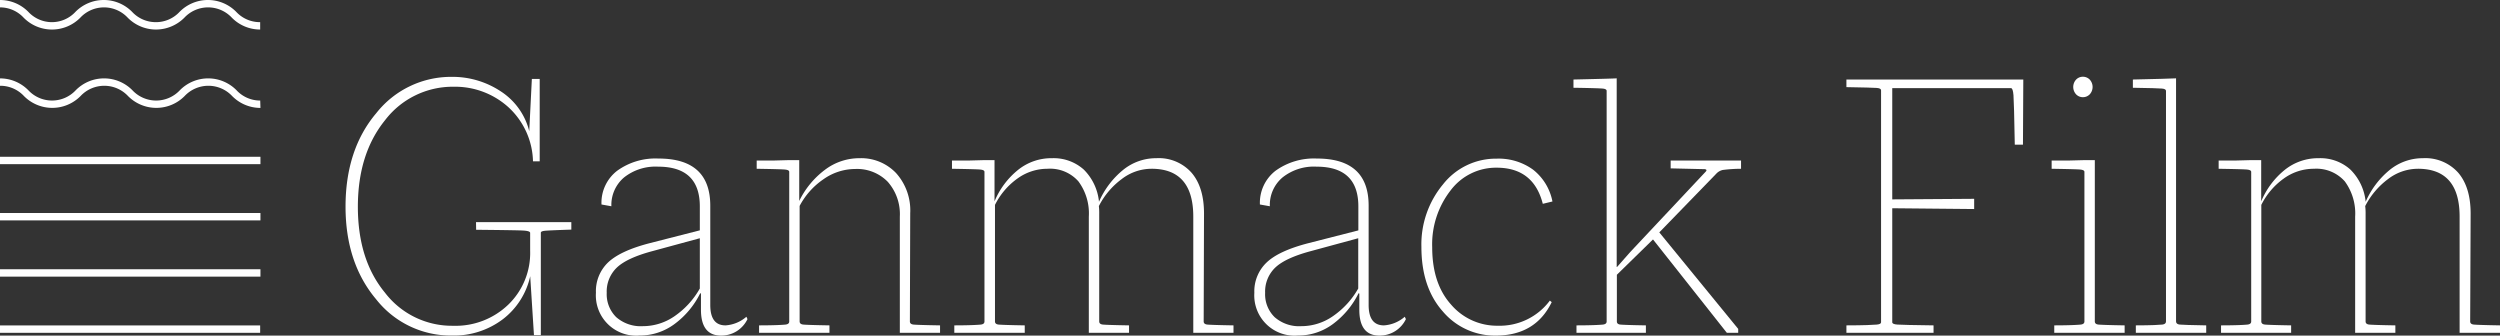 <svg id="레이어_1" data-name="레이어 1" xmlns="http://www.w3.org/2000/svg" viewBox="0 0 440.11 59.08"><rect x="0" y="0" width="440.11" height="59.08" fill="#333333" stroke="none"/><defs><style>.cls-1{fill:#fff;}</style></defs><path class="cls-1" d="M83.8,39.11h16.78v1.31c-2.66.09-4.23.16-4.68.21s-.69.16-.69.34V59H94l-.66-10.37a13.06,13.06,0,0,1-4.82,7.57,14.28,14.28,0,0,1-9,2.87,16.72,16.72,0,0,1-13.31-6.39q-5.37-6.39-5.38-16.28,0-10.08,5.41-16.48a16.76,16.76,0,0,1,13.28-6.39,15.38,15.38,0,0,1,8.65,2.56,11.74,11.74,0,0,1,5,7l.46-9.19h1.38V28.4H93.83a13.35,13.35,0,0,0-4.42-9.61,14,14,0,0,0-9.54-3.52,15,15,0,0,0-12.1,5.91Q63,27.09,63,36.41t4.76,15.1a14.85,14.85,0,0,0,12,5.84,13.37,13.37,0,0,0,9.73-3.73,12.64,12.64,0,0,0,3.84-9.47V41c0-.23-.4-.36-1.18-.41s-3.57-.09-8.33-.14Z"/><path class="cls-1" d="M131.4,55.76l.19.42a5.11,5.11,0,0,1-4.65,2.9q-3.54,0-3.54-4.56V51.68l-.13-.06a14.91,14.91,0,0,1-4.56,5.45,10.25,10.25,0,0,1-6.13,2,7.09,7.09,0,0,1-7.67-7.53,7,7,0,0,1,2.16-5.36c1.45-1.36,3.85-2.47,7.22-3.35l8.91-2.28V36.34q0-7-7.34-7a8.89,8.89,0,0,0-6,1.9,6.34,6.34,0,0,0-2.23,5.07L105.89,36a7.1,7.1,0,0,1,2.76-5.94,11.5,11.5,0,0,1,7.27-2.15q9.12,0,9.12,8.3V53.69q0,3.59,2.68,3.59A6.19,6.19,0,0,0,131.4,55.76Zm-22.92.07a6.55,6.55,0,0,0,4.69,1.59,9.79,9.79,0,0,0,5.64-1.8,14.66,14.66,0,0,0,4.39-4.83V41.94l-8.39,2.28c-2.93.79-5,1.74-6.2,2.87a5.83,5.83,0,0,0-1.8,4.46A5.65,5.65,0,0,0,108.48,55.83Z"/><path class="cls-1" d="M160.18,56.59c0,.32.22.51.65.55s2,.1,4.66.14v1.31h-7.08V38.14A8.61,8.61,0,0,0,156.28,32a7.55,7.55,0,0,0-5.74-2.25,9.72,9.72,0,0,0-5.61,1.83,13.06,13.06,0,0,0-4.16,4.67V56.59c0,.32.22.51.66.55s2,.1,4.59.14v1.31H133.63V57.28c2.66,0,4.21-.09,4.65-.14s.66-.23.66-.55V30.26c0-.23-.25-.36-.73-.41s-2.16-.09-5-.14V28.26l3,0,2.62-.07c.68,0,1.3,0,1.87,0v7.19a15.14,15.14,0,0,1,4.49-5.46,10.05,10.05,0,0,1,6.13-2.07,8.49,8.49,0,0,1,6.43,2.62,9.82,9.82,0,0,1,2.49,7.05Z"/><path class="cls-1" d="M211.9,56.59c0,.32.22.51.66.55s2,.1,4.59.14v1.31h-7.08V38.14q0-8.43-7.35-8.43a8.63,8.63,0,0,0-5.27,1.83,13.55,13.55,0,0,0-4,4.74,10.8,10.8,0,0,1,.06,1.38V56.59c0,.32.22.51.66.55s2,.1,4.59.14v1.31h-7.08V38.14a9.46,9.46,0,0,0-1.84-6.22,6.66,6.66,0,0,0-5.44-2.21,9,9,0,0,0-5.34,1.76,12.58,12.58,0,0,0-3.9,4.6V56.59c0,.32.22.51.65.55s2,.1,4.59.14v1.31H168V57.28c2.67,0,4.22-.09,4.66-.14s.65-.23.65-.55V30.26c0-.23-.24-.36-.72-.41s-2.16-.09-5-.14V28.26l3,0,2.62-.07c.68,0,1.3,0,1.87,0v7.26a14,14,0,0,1,4.13-5.53,9.34,9.34,0,0,1,6-2.07,7.94,7.94,0,0,1,5.58,2,9.25,9.25,0,0,1,2.68,5.67,14.93,14.93,0,0,1,4.2-5.57,9.19,9.19,0,0,1,5.9-2.1,7.71,7.71,0,0,1,6.19,2.55c1.47,1.71,2.2,4.1,2.2,7.19Z"/><path class="cls-1" d="M247.3,55.76l.2.42a5.12,5.12,0,0,1-4.66,2.9q-3.54,0-3.54-4.56V51.68l-.13-.06a15,15,0,0,1-4.55,5.45,10.25,10.25,0,0,1-6.13,2,7.09,7.09,0,0,1-7.67-7.53A7,7,0,0,1,223,46.19c1.44-1.36,3.85-2.47,7.21-3.35l8.92-2.28V36.34q0-7-7.35-7a8.85,8.85,0,0,0-6,1.9,6.31,6.31,0,0,0-2.23,5.07L221.8,36a7.12,7.12,0,0,1,2.75-5.94,11.55,11.55,0,0,1,7.28-2.15q9.12,0,9.11,8.3V53.69q0,3.59,2.69,3.59A6.16,6.16,0,0,0,247.3,55.76Zm-22.91.07a6.53,6.53,0,0,0,4.69,1.59,9.73,9.73,0,0,0,5.63-1.8,14.69,14.69,0,0,0,4.4-4.83V41.94l-8.39,2.28c-2.93.79-5,1.74-6.2,2.87a5.83,5.83,0,0,0-1.8,4.46A5.61,5.61,0,0,0,224.39,55.83Z"/><path class="cls-1" d="M263.3,59.08A12,12,0,0,1,254,54.83c-2.52-2.84-3.77-6.62-3.77-11.37a16.53,16.53,0,0,1,3.8-11,11.84,11.84,0,0,1,9.44-4.53,10.32,10.32,0,0,1,6.42,1.94,9.39,9.39,0,0,1,3.41,5.6l-1.7.41q-1.63-6.36-8.13-6.36a10,10,0,0,0-8.1,4,15.44,15.44,0,0,0-3.24,10q0,6.42,3.34,10.12a10.62,10.62,0,0,0,8.2,3.7,11,11,0,0,0,9.17-4.42l.33.27Q270.31,59.08,263.3,59.08Z"/><path class="cls-1" d="M306.5,29.71a25.85,25.85,0,0,0-3.21.21,2.22,2.22,0,0,0-1.18.69l-10,10.3L306,57.9v.69h-2L291,42.15l-6.36,6.22v8.22c0,.32.2.51.62.55s1.91.1,4.49.14v1.31H277.53V57.28c2.66,0,4.21-.09,4.65-.14s.66-.23.66-.55V16c0-.23-.24-.37-.73-.41s-2.18-.1-5.11-.14V14c4.24-.1,6.77-.16,7.61-.21V47h.06L287,44.36l13.24-14.1c.27-.27.22-.43-.13-.48l-6-.14V28.26H306.5Z"/><path class="cls-1" d="M356.19,14l-.06,11.47h-1.44q-.13-7.47-.23-8.71c-.07-.83-.21-1.24-.43-1.24H333.12V35.1L347.54,35v1.8l-14.42-.14V56.73c0,.23.3.37.92.41s2.73.1,6.35.14v1.31H325.05V57.28c3.06,0,4.84-.09,5.35-.14s.75-.18.75-.41V15.89c0-.23-.25-.37-.75-.41s-2.29-.09-5.35-.14V14Z"/><path class="cls-1" d="M361.64,58.59V57.28c2.66,0,4.21-.09,4.65-.14s.66-.23.66-.55V30.26c0-.23-.24-.36-.72-.41s-2.17-.09-5.05-.14V28.26l3.05,0,2.68-.07c.68,0,1.3,0,1.87,0V56.59c0,.32.22.51.66.55s2,.1,4.59.14v1.31Zm6.26-42a1.65,1.65,0,0,1-1.22.52,1.63,1.63,0,0,1-1.21-.52,1.92,1.92,0,0,1,0-2.56,1.63,1.63,0,0,1,1.21-.52,1.65,1.65,0,0,1,1.22.52,1.92,1.92,0,0,1,0,2.56Z"/><path class="cls-1" d="M376,58.59V57.28c2.67,0,4.22-.09,4.66-.14s.65-.23.65-.55V16c0-.23-.24-.37-.72-.41s-2.18-.1-5.11-.14V14c4.24-.1,6.77-.16,7.6-.21V56.59c0,.32.22.51.66.55s2,.1,4.65.14v1.31Z"/><path class="cls-1" d="M434.86,56.59c0,.32.22.51.66.55s2,.1,4.59.14v1.31H433V38.14q0-8.43-7.34-8.43a8.68,8.68,0,0,0-5.28,1.83,13.65,13.65,0,0,0-4,4.74,10.31,10.31,0,0,1,.07,1.38V56.59c0,.32.22.51.65.55s2,.1,4.59.14v1.31h-7.08V38.14a9.51,9.51,0,0,0-1.83-6.22,6.69,6.69,0,0,0-5.44-2.21,9,9,0,0,0-5.35,1.76,12.58,12.58,0,0,0-3.9,4.6V56.59c0,.32.22.51.66.55s2,.1,4.59.14v1.31H391V57.28c2.66,0,4.21-.09,4.65-.14s.66-.23.66-.55V30.26c0-.23-.25-.36-.73-.41s-2.16-.09-5-.14V28.26l3,0,2.62-.07c.68,0,1.3,0,1.87,0v7.26a14.09,14.09,0,0,1,4.13-5.53,9.38,9.38,0,0,1,6-2.07,7.89,7.89,0,0,1,5.57,2,9.25,9.25,0,0,1,2.69,5.67,14.91,14.91,0,0,1,4.19-5.57,9.21,9.21,0,0,1,5.9-2.1,7.75,7.75,0,0,1,6.2,2.55c1.46,1.71,2.19,4.1,2.19,7.19Z"/><rect class="cls-1" x="-0.05" y="57.29" width="45.85" height="1.3"/><rect class="cls-1" y="47.4" width="45.85" height="1.3"/><rect class="cls-1" y="37.5" width="45.85" height="1.3"/><rect class="cls-1" y="27.6" width="45.85" height="1.3"/><path class="cls-1" d="M45.85,19a7,7,0,0,1-5-2.11,5.74,5.74,0,0,0-8.33,0,7,7,0,0,1-10,0,5.73,5.73,0,0,0-8.32,0,7,7,0,0,1-10,0A5.69,5.69,0,0,0,0,15.1V13.8a7,7,0,0,1,5,2.1,5.71,5.71,0,0,0,8.32,0,7,7,0,0,1,10,0,5.72,5.72,0,0,0,8.33,0,7,7,0,0,1,10,0,5.66,5.66,0,0,0,4.16,1.8Z"/><path class="cls-1" d="M45.8,5.2a7,7,0,0,1-5-2.1,5.72,5.72,0,0,0-8.33,0,7.06,7.06,0,0,1-5,2.1,7,7,0,0,1-5-2.1,5.71,5.71,0,0,0-8.32,0,7,7,0,0,1-5,2.1,7,7,0,0,1-5-2.1A5.66,5.66,0,0,0,0,1.3V0A7,7,0,0,1,5,2.1,5.66,5.66,0,0,0,9.11,3.9a5.66,5.66,0,0,0,4.16-1.8,7,7,0,0,1,10,0,5.67,5.67,0,0,0,4.17,1.8,5.66,5.66,0,0,0,4.16-1.8,7,7,0,0,1,10,0A5.67,5.67,0,0,0,45.8,3.9Z"/></svg>